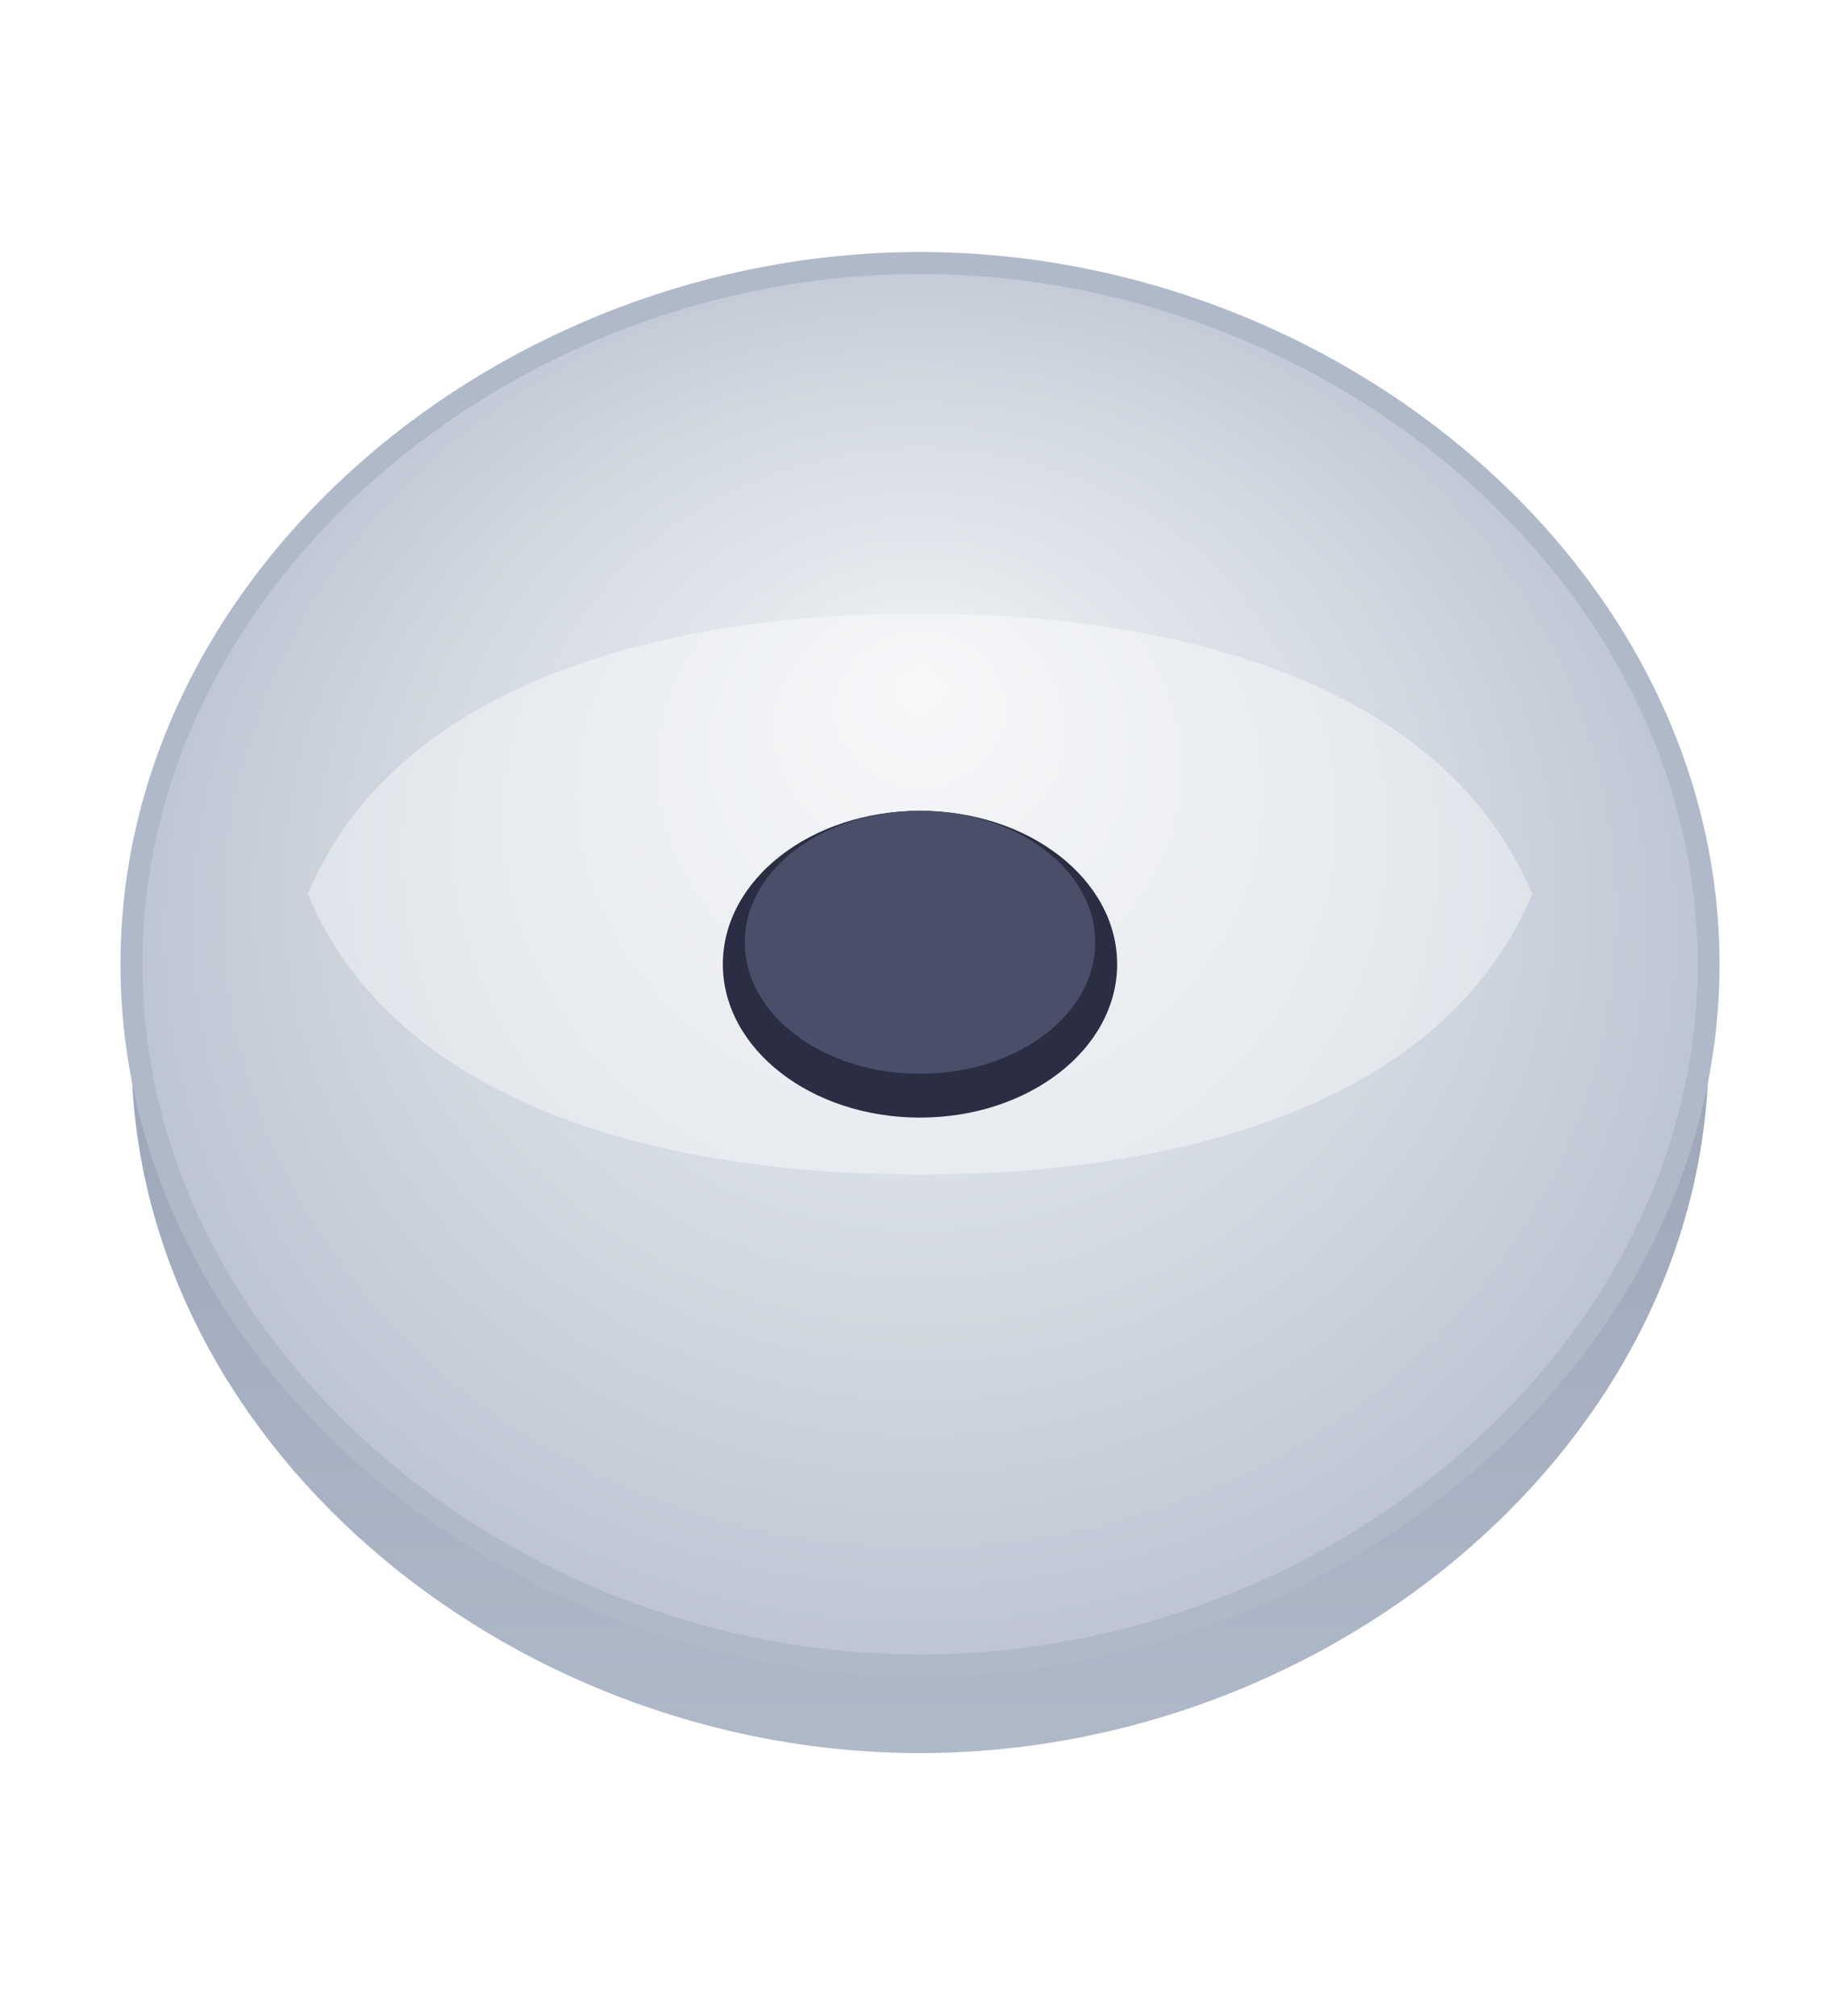 <svg width="84" height="92" viewBox="0 0 84 92" fill="none" xmlns="http://www.w3.org/2000/svg">
<defs>
    <radialGradient id="grad_top_50" cx="50%" cy="50%" r="55%" fx="50%" fy="30%">
        <stop offset="0%" stop-color="#F0F2F5"/>
        <stop offset="60%" stop-color="#D2D8E0"/>
        <stop offset="100%" stop-color="#B8C1D1"/>
    </radialGradient>
    <linearGradient id="grad_side_50" x1="0" y1="0" x2="0" y2="1">
        <stop offset="0%" stop-color="#B8C1D1"/>
        <stop offset="50%" stop-color="#9DA7B8"/>
        <stop offset="100%" stop-color="#B0B9C8"/>
    </linearGradient>
    <filter id="shadow_50" x="-4" y="0" width="92" height="96" filterUnits="userSpaceOnUse" color-interpolation-filters="sRGB">
        <feFlood flood-opacity="0" result="BackgroundImageFix"/>
        <feColorMatrix in="SourceAlpha" type="matrix" values="0 0 0 0 0 0 0 0 0 0 0 0 0 0 0 0 0 0 127 0" result="hardAlpha"/>
        <feOffset dy="6"/>
        <feGaussianBlur stdDeviation="4"/>
        <feComposite in2="hardAlpha" operator="out"/>
        <feColorMatrix type="matrix" values="0 0 0 0 0.06 0 0 0 0 0.08 0 0 0 0 0.15 0 0 0 0.3 0"/>
        <feBlend mode="normal" in2="BackgroundImageFix" result="effect1_dropShadow"/>
        <feBlend mode="normal" in="SourceGraphic" in2="effect1_dropShadow" result="shape"/>
    </filter>
</defs>
<g filter="url(#shadow_50)">
    <path d="M78 42C78 59.673 60.912 74 42 74C23.088 74 6 59.673 6 42C6 24.327 23.088 10 42 10C60.912 10 78 24.327 78 42Z" fill="url(#grad_side_50)"/>
    <path d="M78 38C78 55.673 60.912 70 42 70C23.088 70 6 55.673 6 38C6 20.327 23.088 6 42 6C60.912 6 78 20.327 78 38Z" fill="url(#grad_top_50)"/>
    <path d="M78 38C78 55.673 60.912 70 42 70C23.088 70 6 55.673 6 38C6 20.327 23.088 6 42 6C60.912 6 78 20.327 78 38Z" stroke="#B0B9C8" stroke-width="1"/>
    <path d="M14.053 34.8C18.079 25.2 30.158 22 42 22C53.842 22 65.921 25.2 69.947 34.8C65.921 44.4 53.842 47.6 42 47.6C30.158 47.6 18.079 44.4 14.053 34.8Z" fill="white" fill-opacity="0.4"/>
    <ellipse cx="42" cy="38" rx="9" ry="7" fill="#2B2D42"/>
    <ellipse cx="42" cy="37" rx="8" ry="6" fill="#4A4E69"/>
</g>
</svg>
